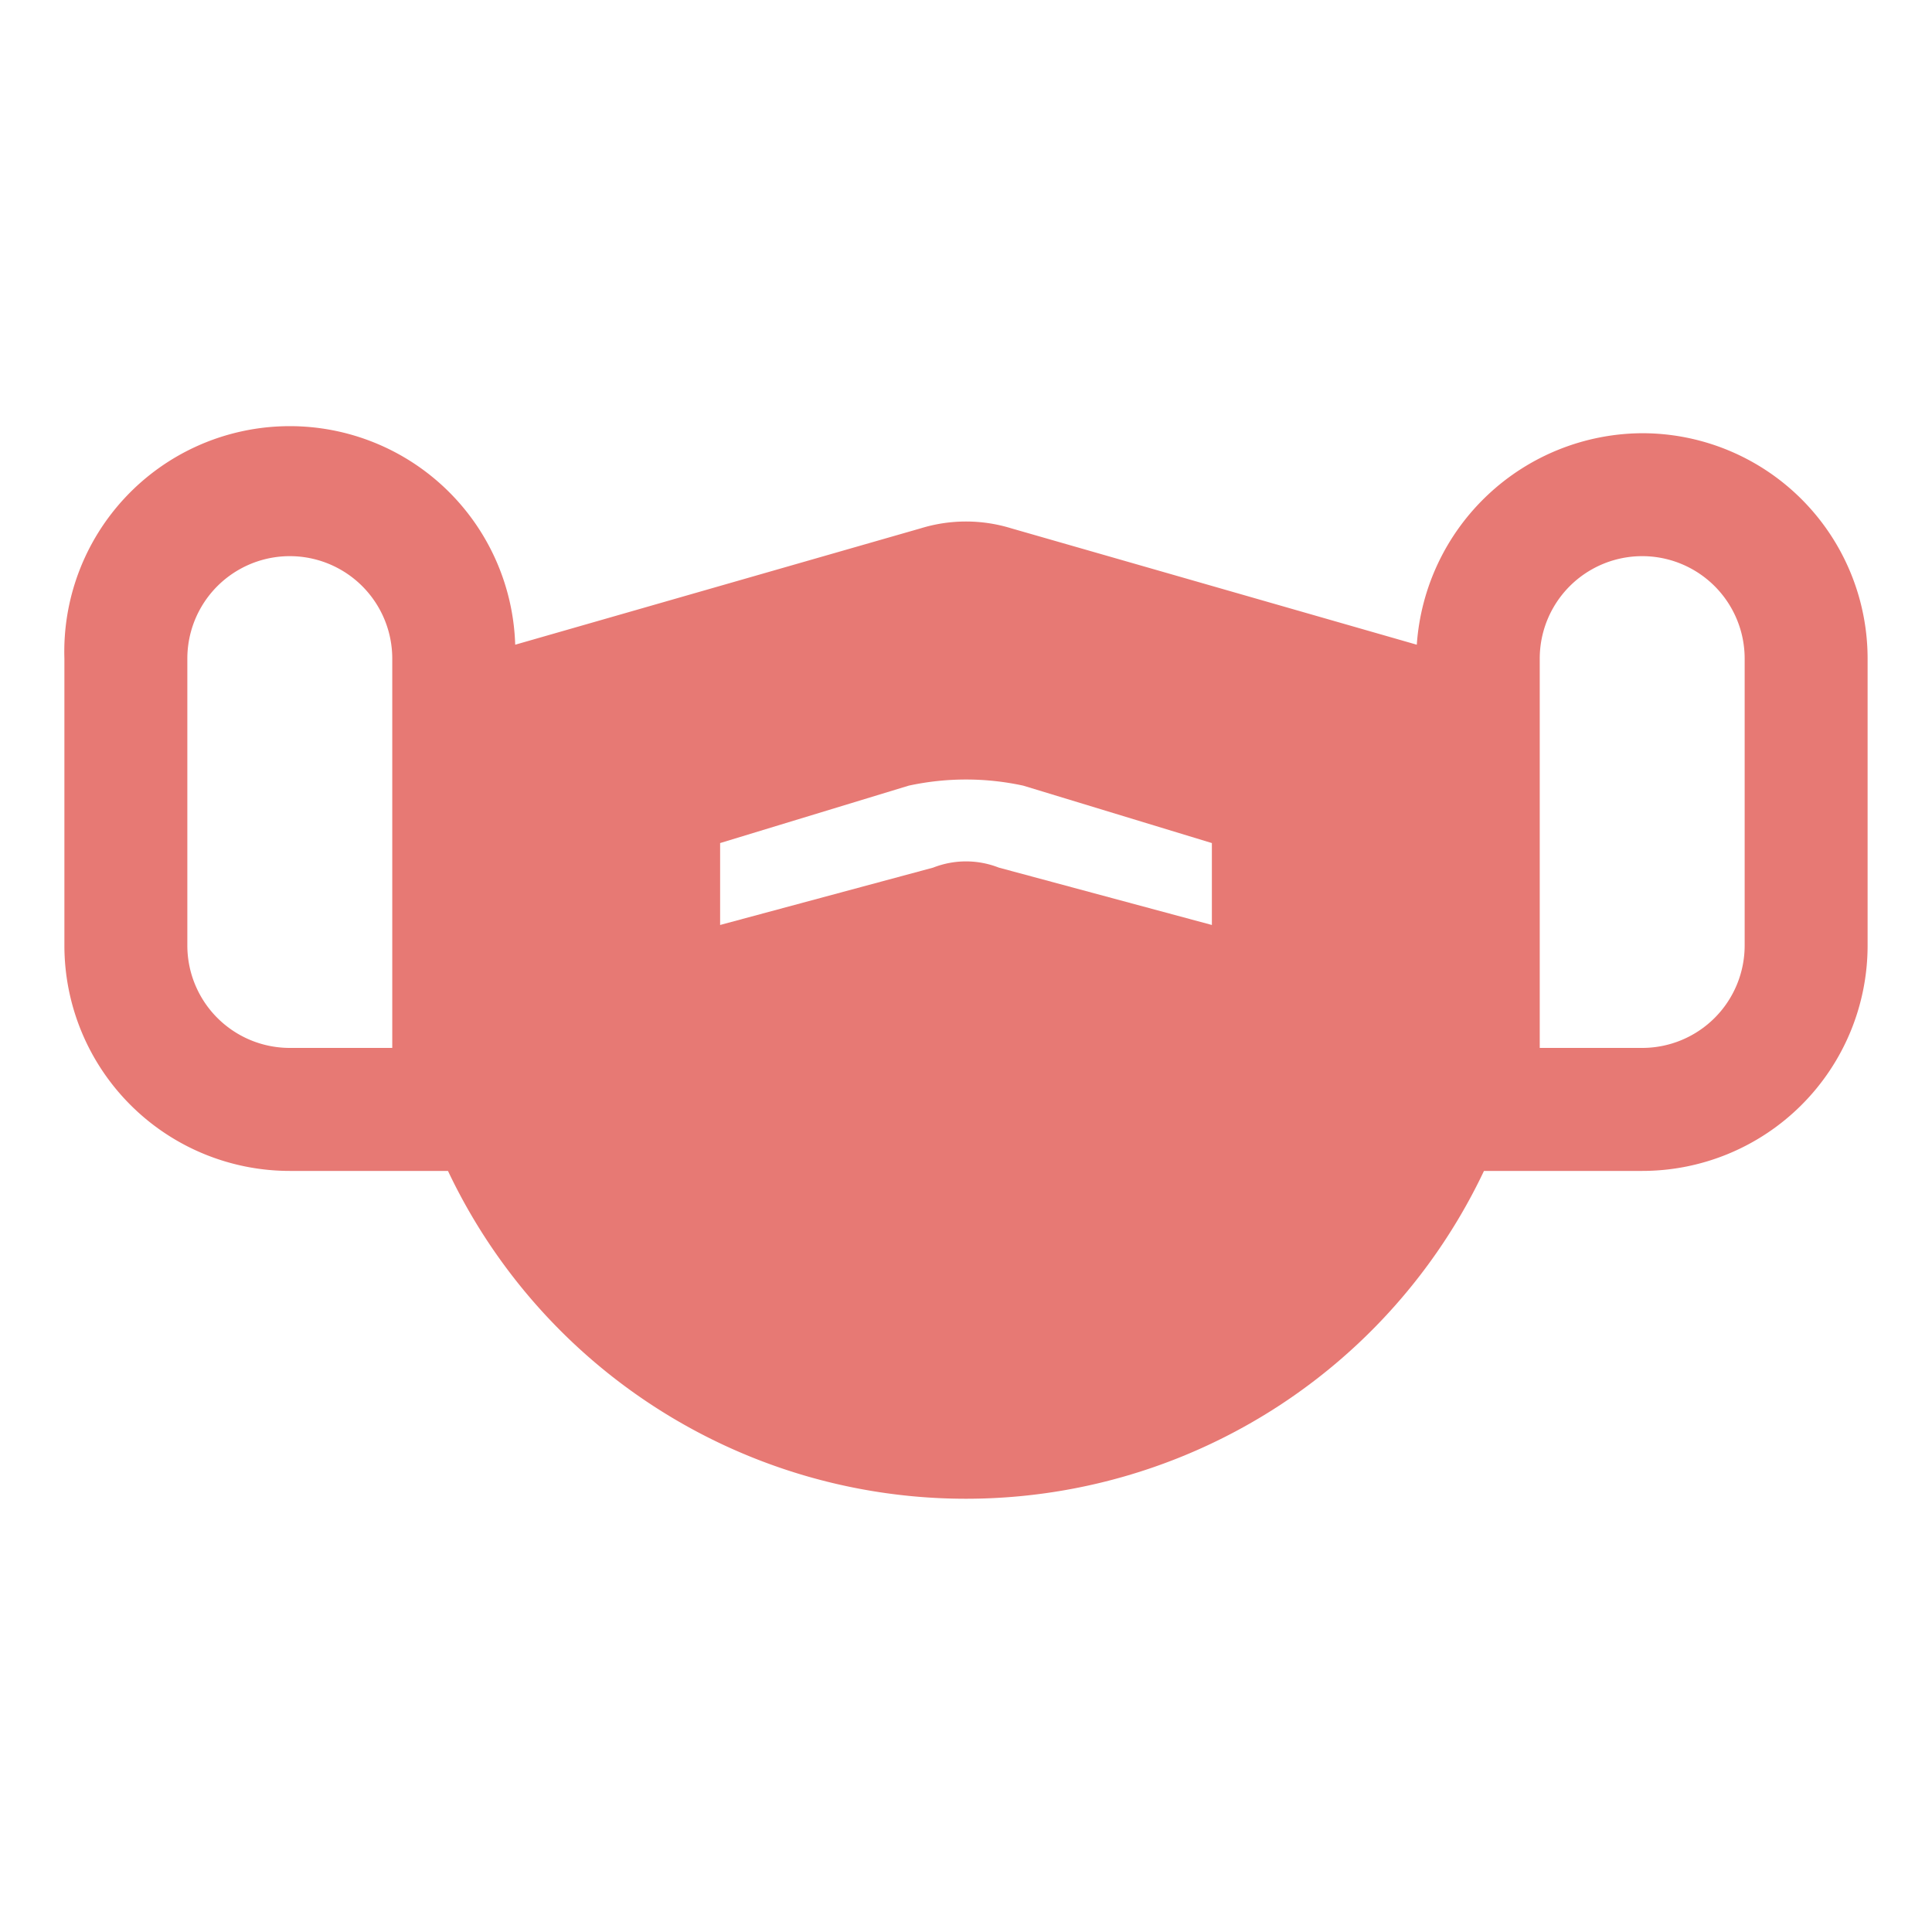 <svg data-name="MDI / stethoscope" xmlns="http://www.w3.org/2000/svg" width="30" height="30" viewBox="0 0 30 30">
    <path data-name="Path / face-mask" d="M25.5 6A3.527 3.527 0 0 0 22 9.284l-6.3-1.808a2.386 2.386 0 0 0-1.4 0L8 9.284A3.5 3.5 0 0 0 1 9.5v4.455a3.5 3.5 0 0 0 3.5 3.5h2.456a8.9 8.9 0 0 0 16.087 0H25.5a3.5 3.5 0 0 0 3.5-3.5V9.5A3.5 3.5 0 0 0 25.5 6M6.091 15.545H4.5a1.591 1.591 0 0 1-1.591-1.591V9.5a1.591 1.591 0 1 1 3.182 0v6.045m12.727-1.909-3.309-.891a1.394 1.394 0 0 0-1.018 0l-3.309.891v-1.272l2.927-.891a4.194 4.194 0 0 1 1.782 0l2.927.891v1.273m8.273.318a1.591 1.591 0 0 1-1.591 1.59h-1.591V9.5a1.591 1.591 0 1 1 3.182 0z" transform="translate(0 .727)" style="fill:#e77974"/>
</svg>

